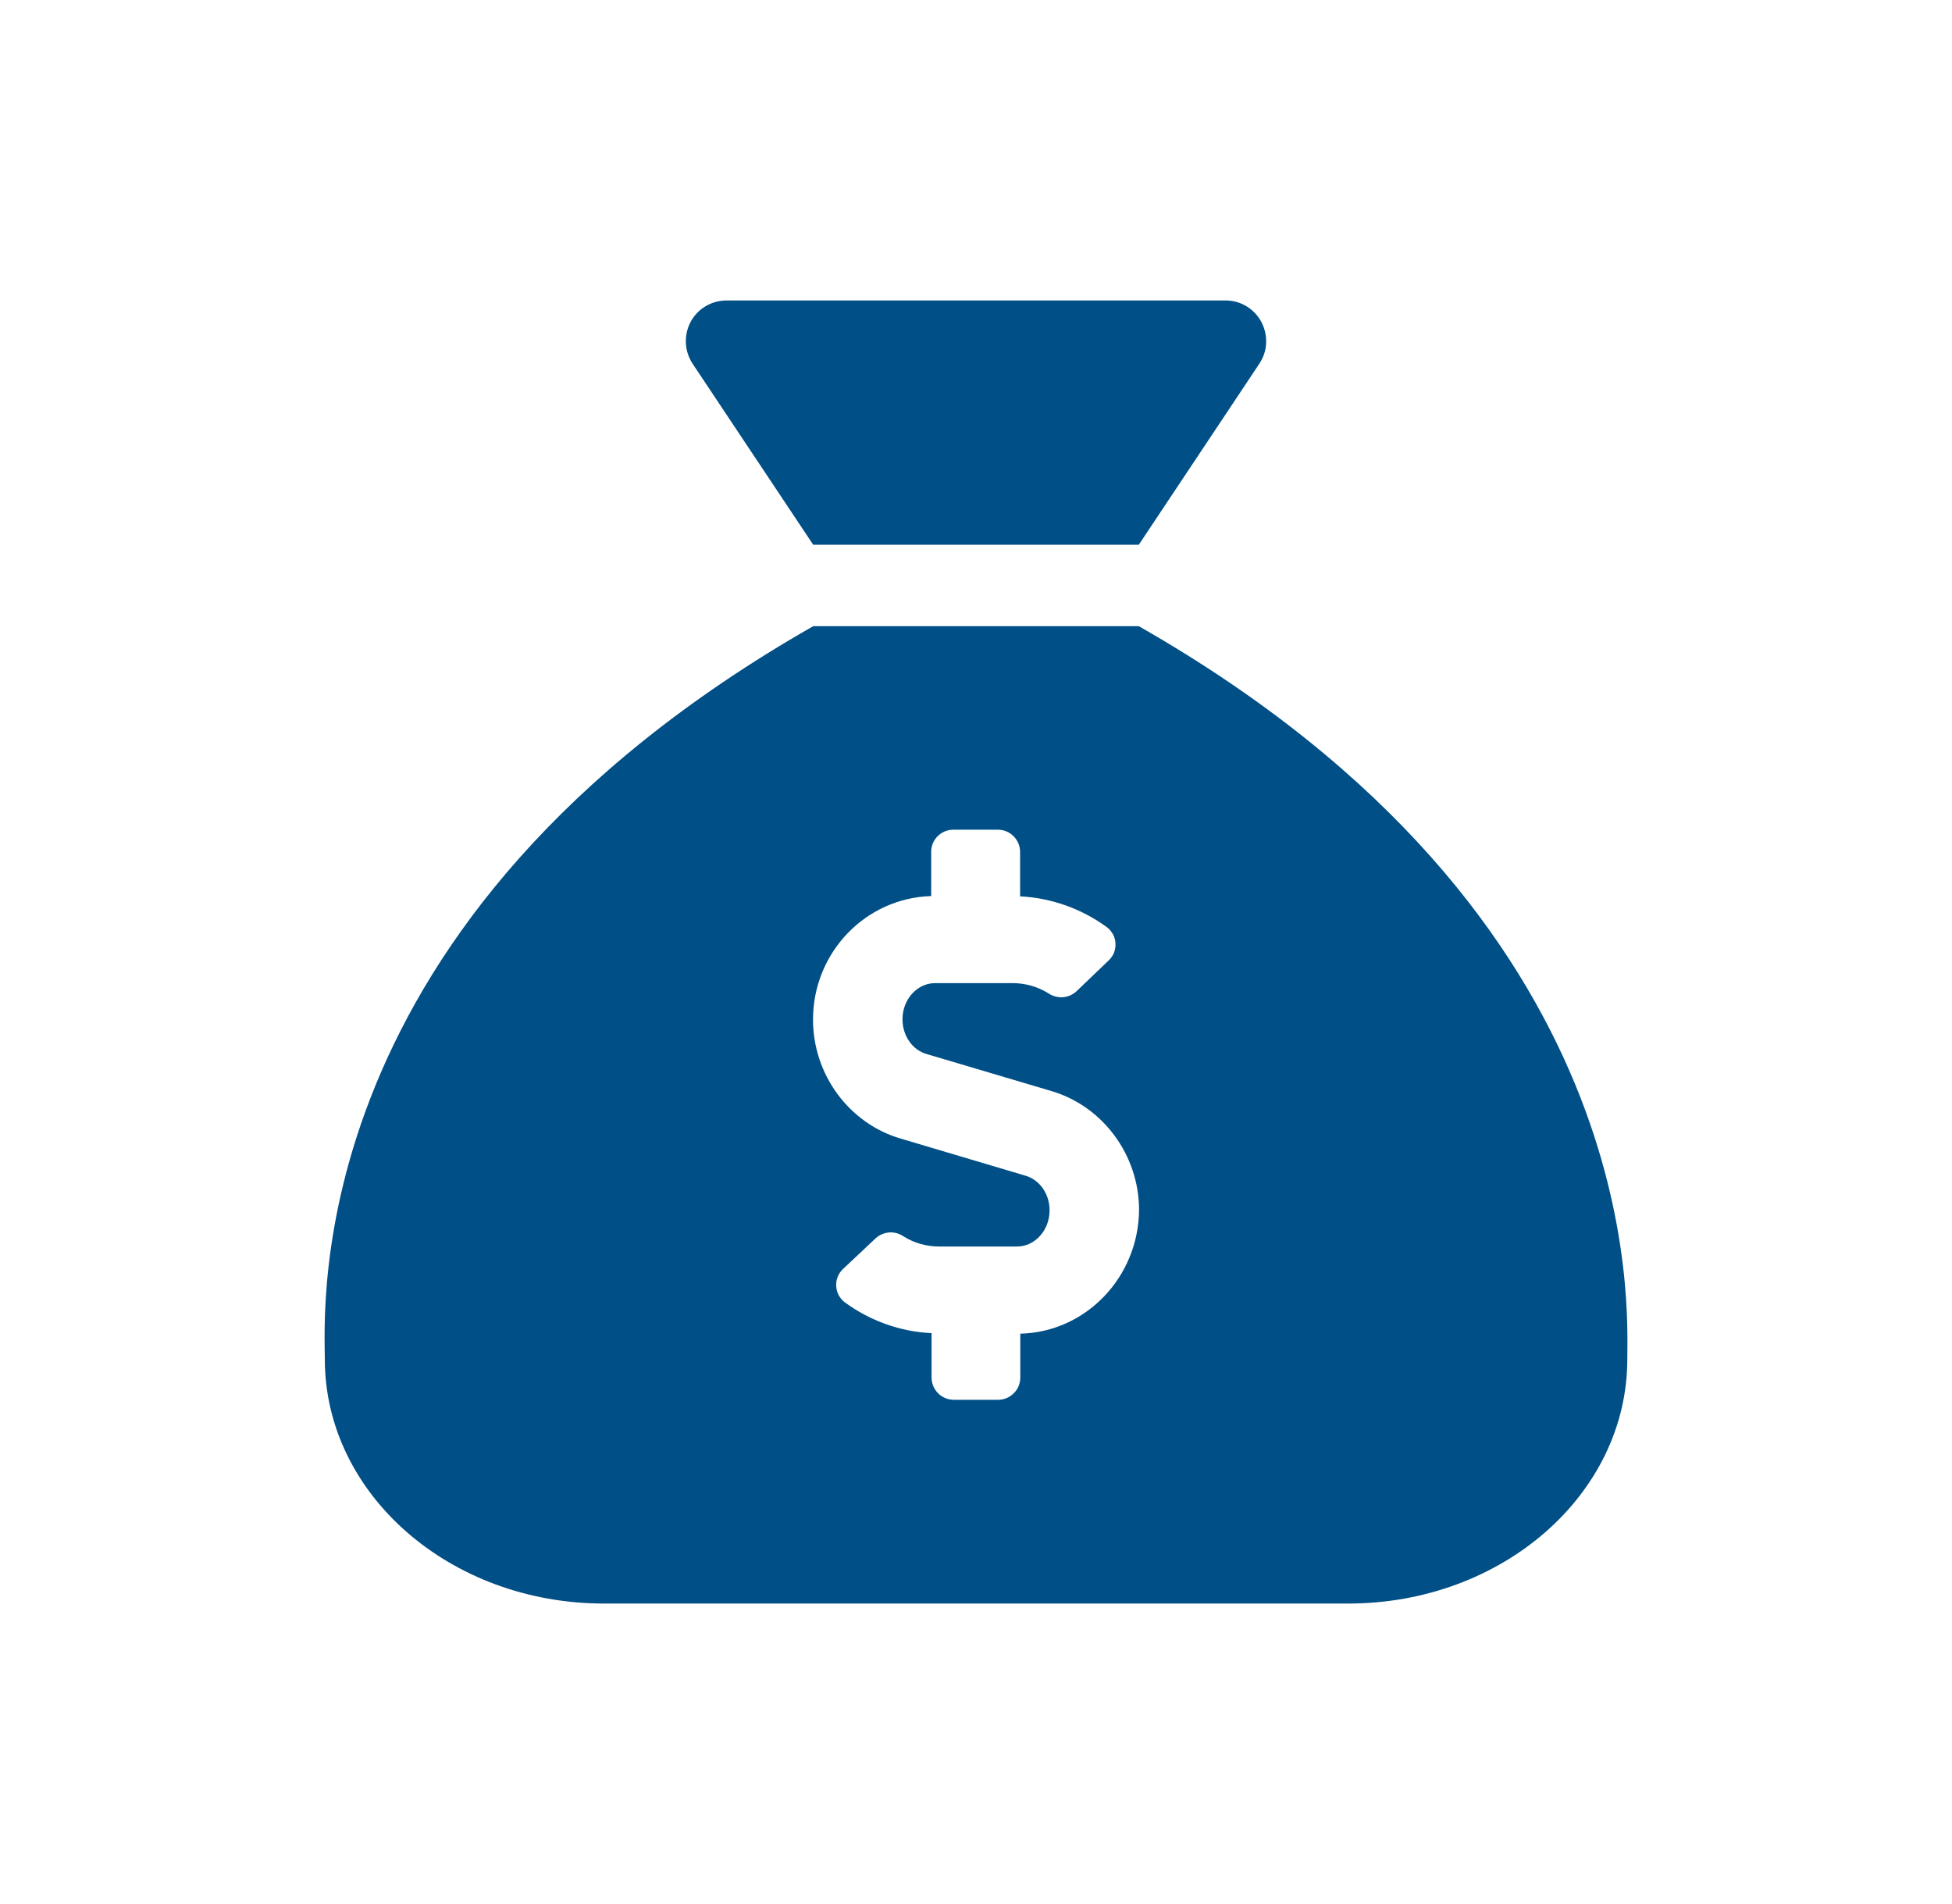 <?xml version="1.0" encoding="utf-8"?>
<!-- Generator: Adobe Illustrator 14.0.0, SVG Export Plug-In . SVG Version: 6.00 Build 43363)  -->
<!DOCTYPE svg PUBLIC "-//W3C//DTD SVG 1.1//EN" "http://www.w3.org/Graphics/SVG/1.1/DTD/svg11.dtd">
<svg version="1.1" id="Capa_1" xmlns="http://www.w3.org/2000/svg" xmlns:xlink="http://www.w3.org/1999/xlink" x="0px" y="0px"
	 width="30.125px" height="29.375px" viewBox="0 0 30.125 29.375" enable-background="new 0 0 30.125 29.375" xml:space="preserve">
<path fill="#004F86" d="M12.55,8.405h5.025l1.86-2.793c0.063-0.094,0.101-0.205,0.105-0.318c0.005-0.114-0.021-0.227-0.074-0.327
	c-0.053-0.1-0.133-0.184-0.23-0.242c-0.098-0.059-0.209-0.089-0.322-0.089h-7.702c-0.113,0-0.226,0.031-0.323,0.089
	c-0.098,0.058-0.177,0.142-0.231,0.242c-0.053,0.101-0.078,0.213-0.073,0.327c0.006,0.113,0.042,0.224,0.104,0.318L12.55,8.405z
	 M17.575,9.662H12.55c-7.947,4.532-7.537,10.549-7.537,11.309c0,2.082,1.93,3.771,4.308,3.771h11.486
	c2.379,0,4.307-1.688,4.307-3.771C25.111,20.225,25.479,14.168,17.575,9.662z M15.746,20.578v0.681
	c-0.001,0.091-0.036,0.177-0.102,0.239c-0.063,0.064-0.149,0.1-0.24,0.1h-0.684c-0.091,0-0.178-0.035-0.242-0.1
	c-0.063-0.063-0.1-0.148-0.101-0.239V20.57c-0.483-0.023-0.95-0.189-1.341-0.477c-0.039-0.029-0.07-0.068-0.094-0.111
	c-0.021-0.043-0.035-0.09-0.037-0.139c-0.003-0.049,0.006-0.098,0.023-0.143c0.017-0.045,0.046-0.085,0.081-0.119l0.505-0.475
	c0.058-0.053,0.132-0.084,0.21-0.09c0.079-0.006,0.156,0.017,0.222,0.062c0.164,0.103,0.354,0.155,0.547,0.155h1.201
	c0.277,0,0.504-0.248,0.504-0.559c0-0.253-0.154-0.473-0.377-0.535l-1.924-0.572c-0.795-0.234-1.35-0.988-1.35-1.834
	c0-1.037,0.812-1.878,1.824-1.907V13.14c0-0.09,0.037-0.177,0.102-0.24s0.15-0.099,0.241-0.098H15.4
	c0.091,0,0.177,0.035,0.241,0.099c0.063,0.063,0.101,0.149,0.102,0.24v0.689c0.484,0.025,0.949,0.191,1.342,0.478
	c0.038,0.03,0.068,0.067,0.093,0.11c0.022,0.043,0.035,0.09,0.037,0.139c0.003,0.048-0.006,0.097-0.022,0.142
	c-0.019,0.045-0.047,0.085-0.082,0.119l-0.5,0.479c-0.058,0.053-0.131,0.084-0.211,0.09c-0.078,0.004-0.155-0.017-0.221-0.061
	c-0.164-0.102-0.354-0.156-0.548-0.157h-1.199c-0.277,0-0.504,0.25-0.504,0.558c0,0.254,0.153,0.475,0.375,0.537l1.925,0.571
	c0.795,0.235,1.351,0.99,1.351,1.835C17.57,19.709,16.755,20.555,15.746,20.578z"/>
</svg>

